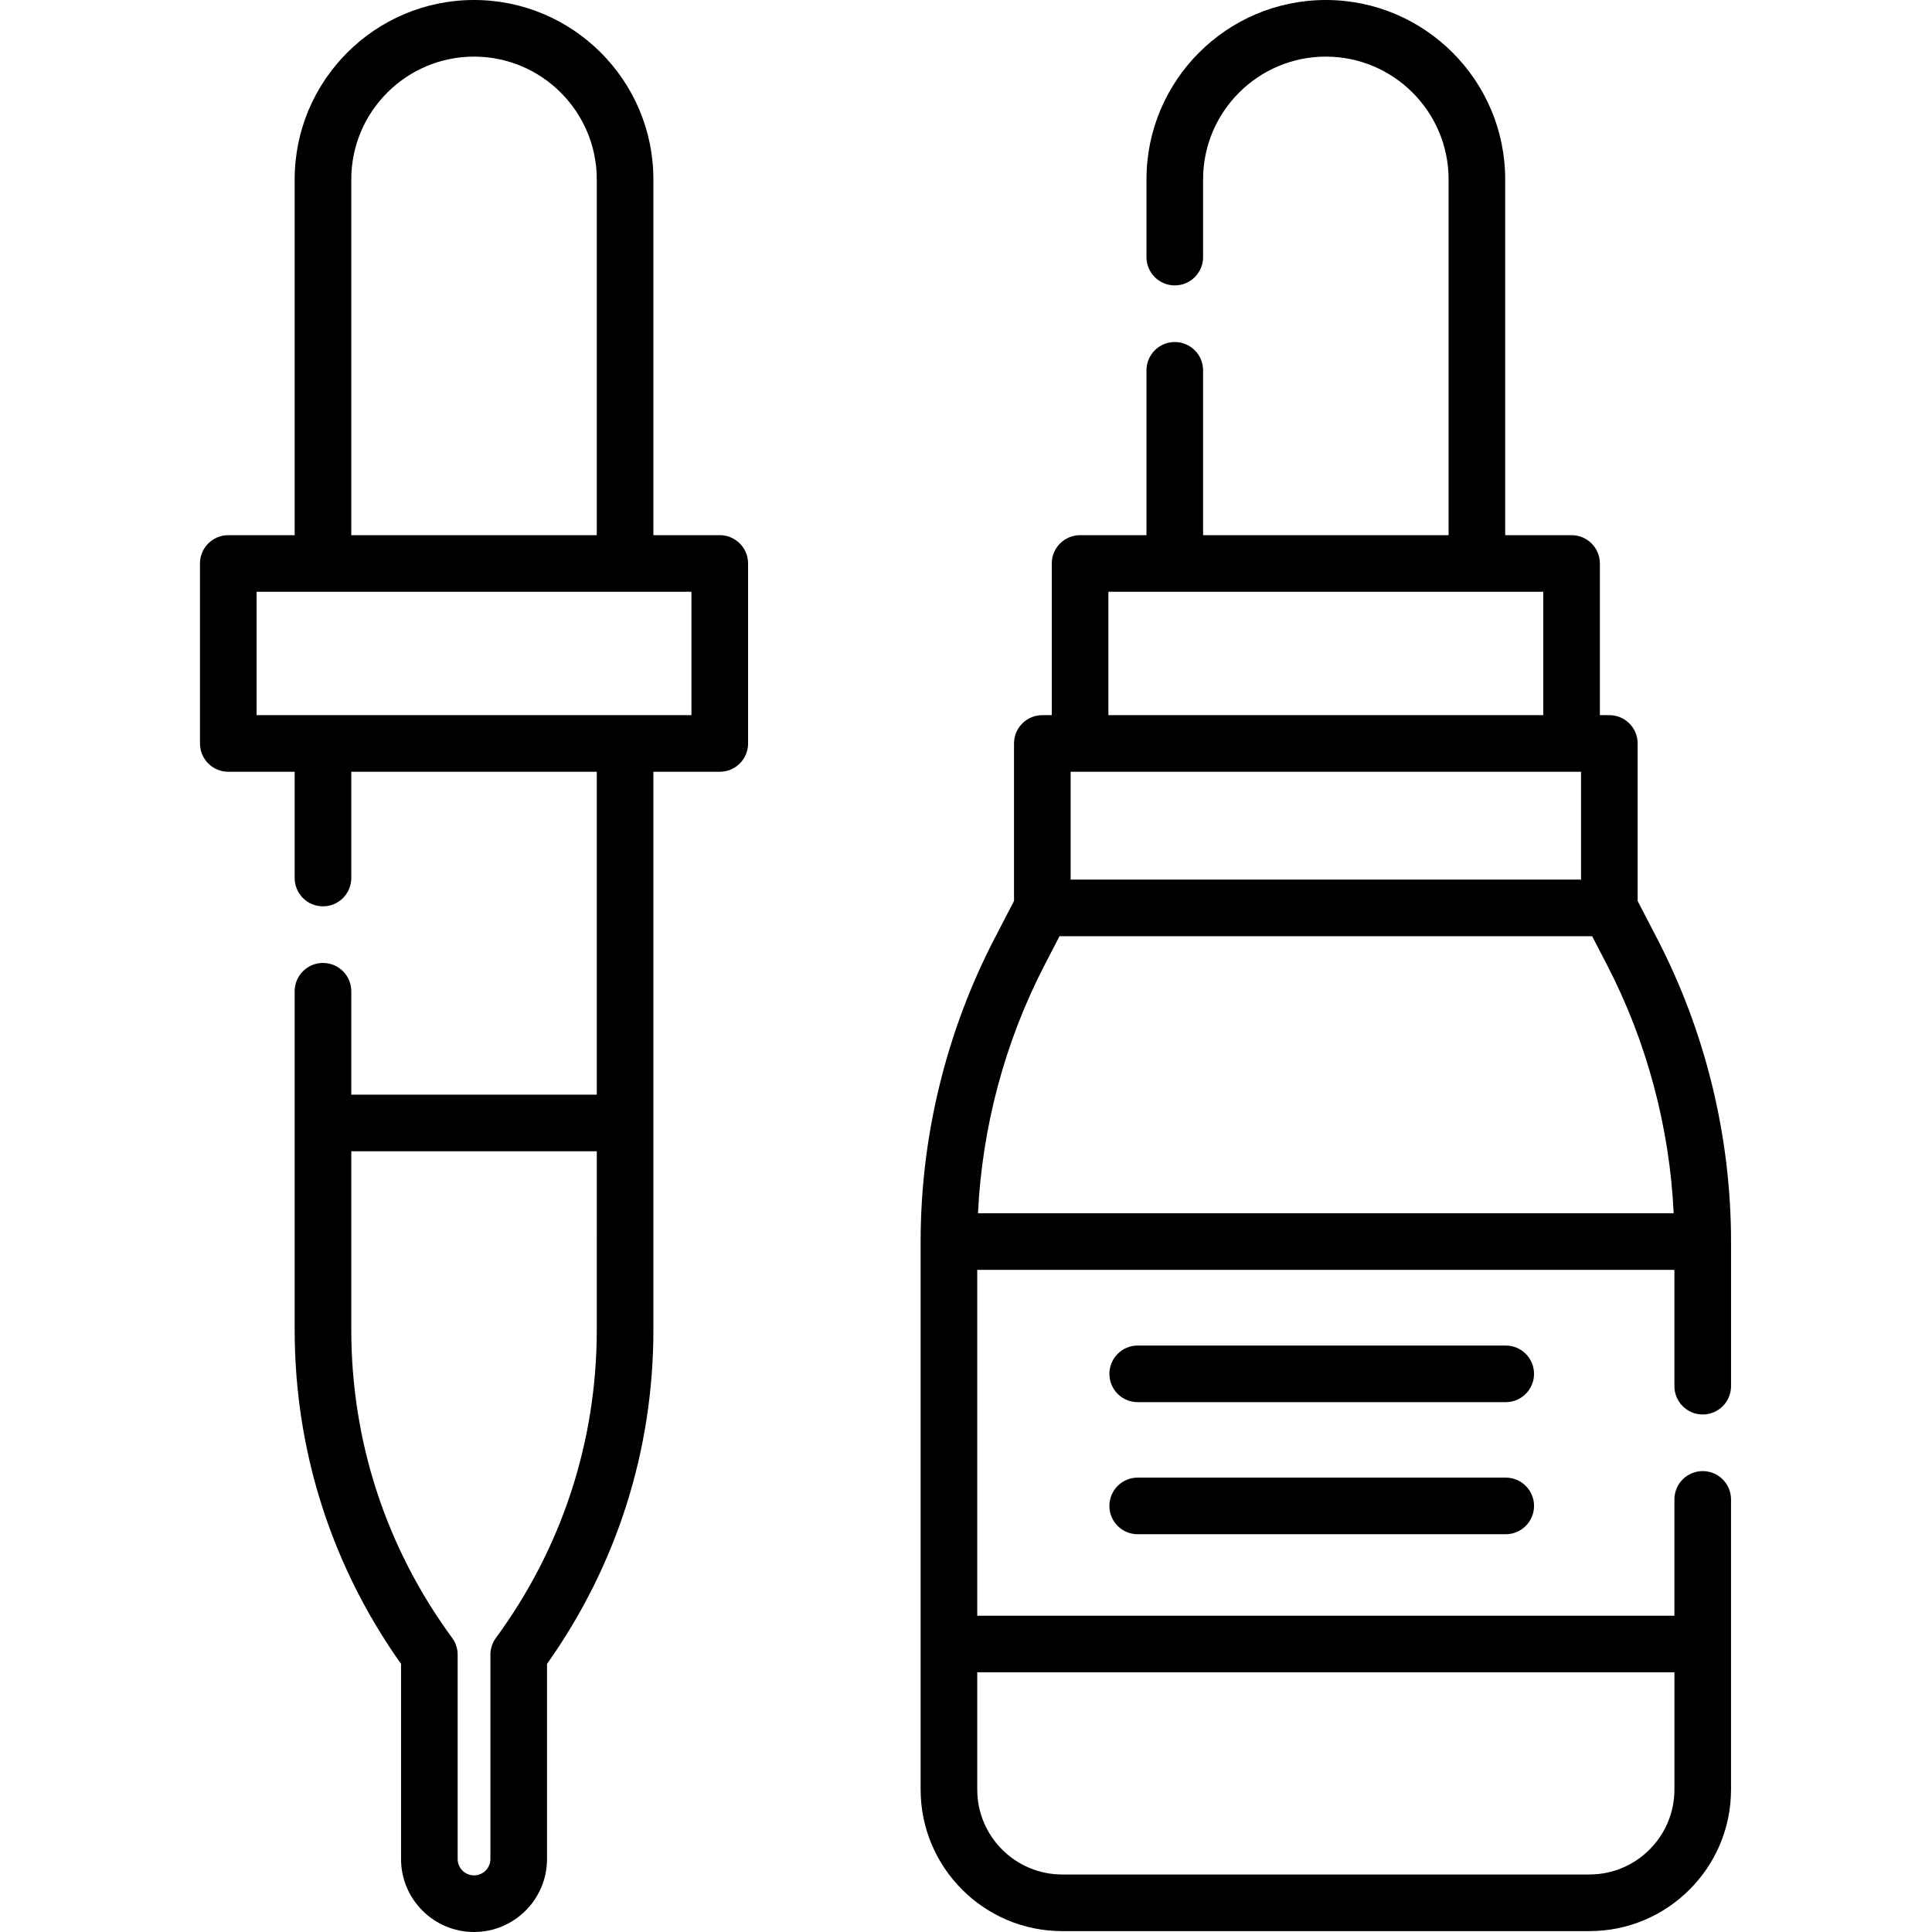 <svg height="512pt" viewBox="-53 0 512 512" width="512pt" xmlns="http://www.w3.org/2000/svg"><path d="m346.035 356.582h-97.535c-4.145 0-7.5 3.359-7.5 7.504 0 4.141 3.355 7.5 7.5 7.5h97.535c4.141 0 7.5-3.359 7.5-7.5 0-4.145-3.359-7.504-7.5-7.504zm0 0"/><path d="m346.035 391.582h-97.535c-4.145 0-7.5 3.359-7.5 7.504 0 4.141 3.355 7.5 7.5 7.5h97.535c4.141 0 7.5-3.359 7.5-7.5 0-4.145-3.359-7.504-7.5-7.504zm0 0"/><path d="m137.746 141.824h-17.59v-94.293c0-26.207-21.324-47.531-47.531-47.531-26.211 0-47.535 21.324-47.535 47.531v94.293h-17.59c-4.141 0-7.5 3.359-7.5 7.5v47.703c0 4.141 3.359 7.5 7.5 7.5h17.59v28.16c0 4.145 3.359 7.5 7.504 7.5 4.141 0 7.5-3.355 7.5-7.5v-28.16h65.059v85.57h-65.059v-27.402c0-4.145-3.355-7.504-7.5-7.504s-7.504 3.359-7.504 7.504v89.742c0 2 .039 3.988.117 5.977.074 1.984.188 3.965.34 5.934.074.988.16 1.973.254 2.953 2.547 26.527 11.914 51.699 27.48 73.637v51.719c0 10.668 8.68 19.344 19.344 19.344s19.344-8.676 19.344-19.344v-51.719c18.449-26 28.188-56.543 28.188-88.5v-147.91h17.59c4.145 0 7.504-3.359 7.504-7.5v-47.703c-.004-4.141-3.359-7.5-7.504-7.5zm-32.594 210.613c0 29.57-9.246 57.801-26.734 81.641-.945 1.289-1.457 2.84-1.457 4.438v54.141c0 2.395-1.945 4.34-4.336 4.34-2.395 0-4.34-1.945-4.34-4.34v-54.141c0-1.598-.508-3.152-1.453-4.438-17.492-23.84-26.738-52.07-26.738-81.641v-47.336h65.059zm-65.059-304.906c0-17.934 14.594-32.527 32.531-32.527 17.934 0 32.527 14.594 32.527 32.527v94.293h-65.059zm90.148 141.992h-115.238v-32.695h115.238zm0 0"/><path d="m398.238 374.852c4.145 0 7.504-3.355 7.504-7.5v-38.32c0-27.844-6.777-55.625-19.602-80.336l-5.148-9.926v-41.742c0-4.145-3.355-7.504-7.5-7.504h-2.508v-40.199c0-4.141-3.359-7.5-7.504-7.5h-17.59v-94.293c0-26.207-21.32-47.531-47.531-47.531s-47.531 21.324-47.531 47.531v20.605c0 4.141 3.355 7.5 7.5 7.5s7.504-3.359 7.504-7.5v-20.605c0-17.938 14.59-32.527 32.527-32.527s32.531 14.594 32.531 32.527v94.293h-65.059v-43.68c0-4.145-3.359-7.504-7.504-7.504s-7.5 3.359-7.5 7.504v43.68h-17.59c-4.145 0-7.504 3.359-7.504 7.5v40.199h-2.508c-4.145 0-7.5 3.359-7.5 7.504v41.742l-5.152 9.926c-12.82 24.711-19.598 52.492-19.598 80.336v145.223c0 20.684 16.828 37.508 37.512 37.508h139.746c20.68 0 37.508-16.824 37.508-37.508v-76.895c0-4.145-3.359-7.504-7.504-7.504-4.141 0-7.5 3.359-7.5 7.504v30.82h-184.758v-91.648h184.758v30.82c0 4.145 3.359 7.5 7.5 7.5zm-167.512-170.324h135.266v28.57h-135.266zm10.012-47.699h115.242v32.695h-115.242zm-16.844 98.777 3.891-7.504h141.148l3.891 7.5c10.566 20.367 16.625 43.016 17.719 65.926h-184.367c1.094-22.91 7.152-45.559 17.719-65.922zm166.844 187.574v31.074c0 12.41-10.098 22.504-22.508 22.504h-139.742c-12.41 0-22.508-10.094-22.508-22.504v-31.074zm0 0"/></svg>